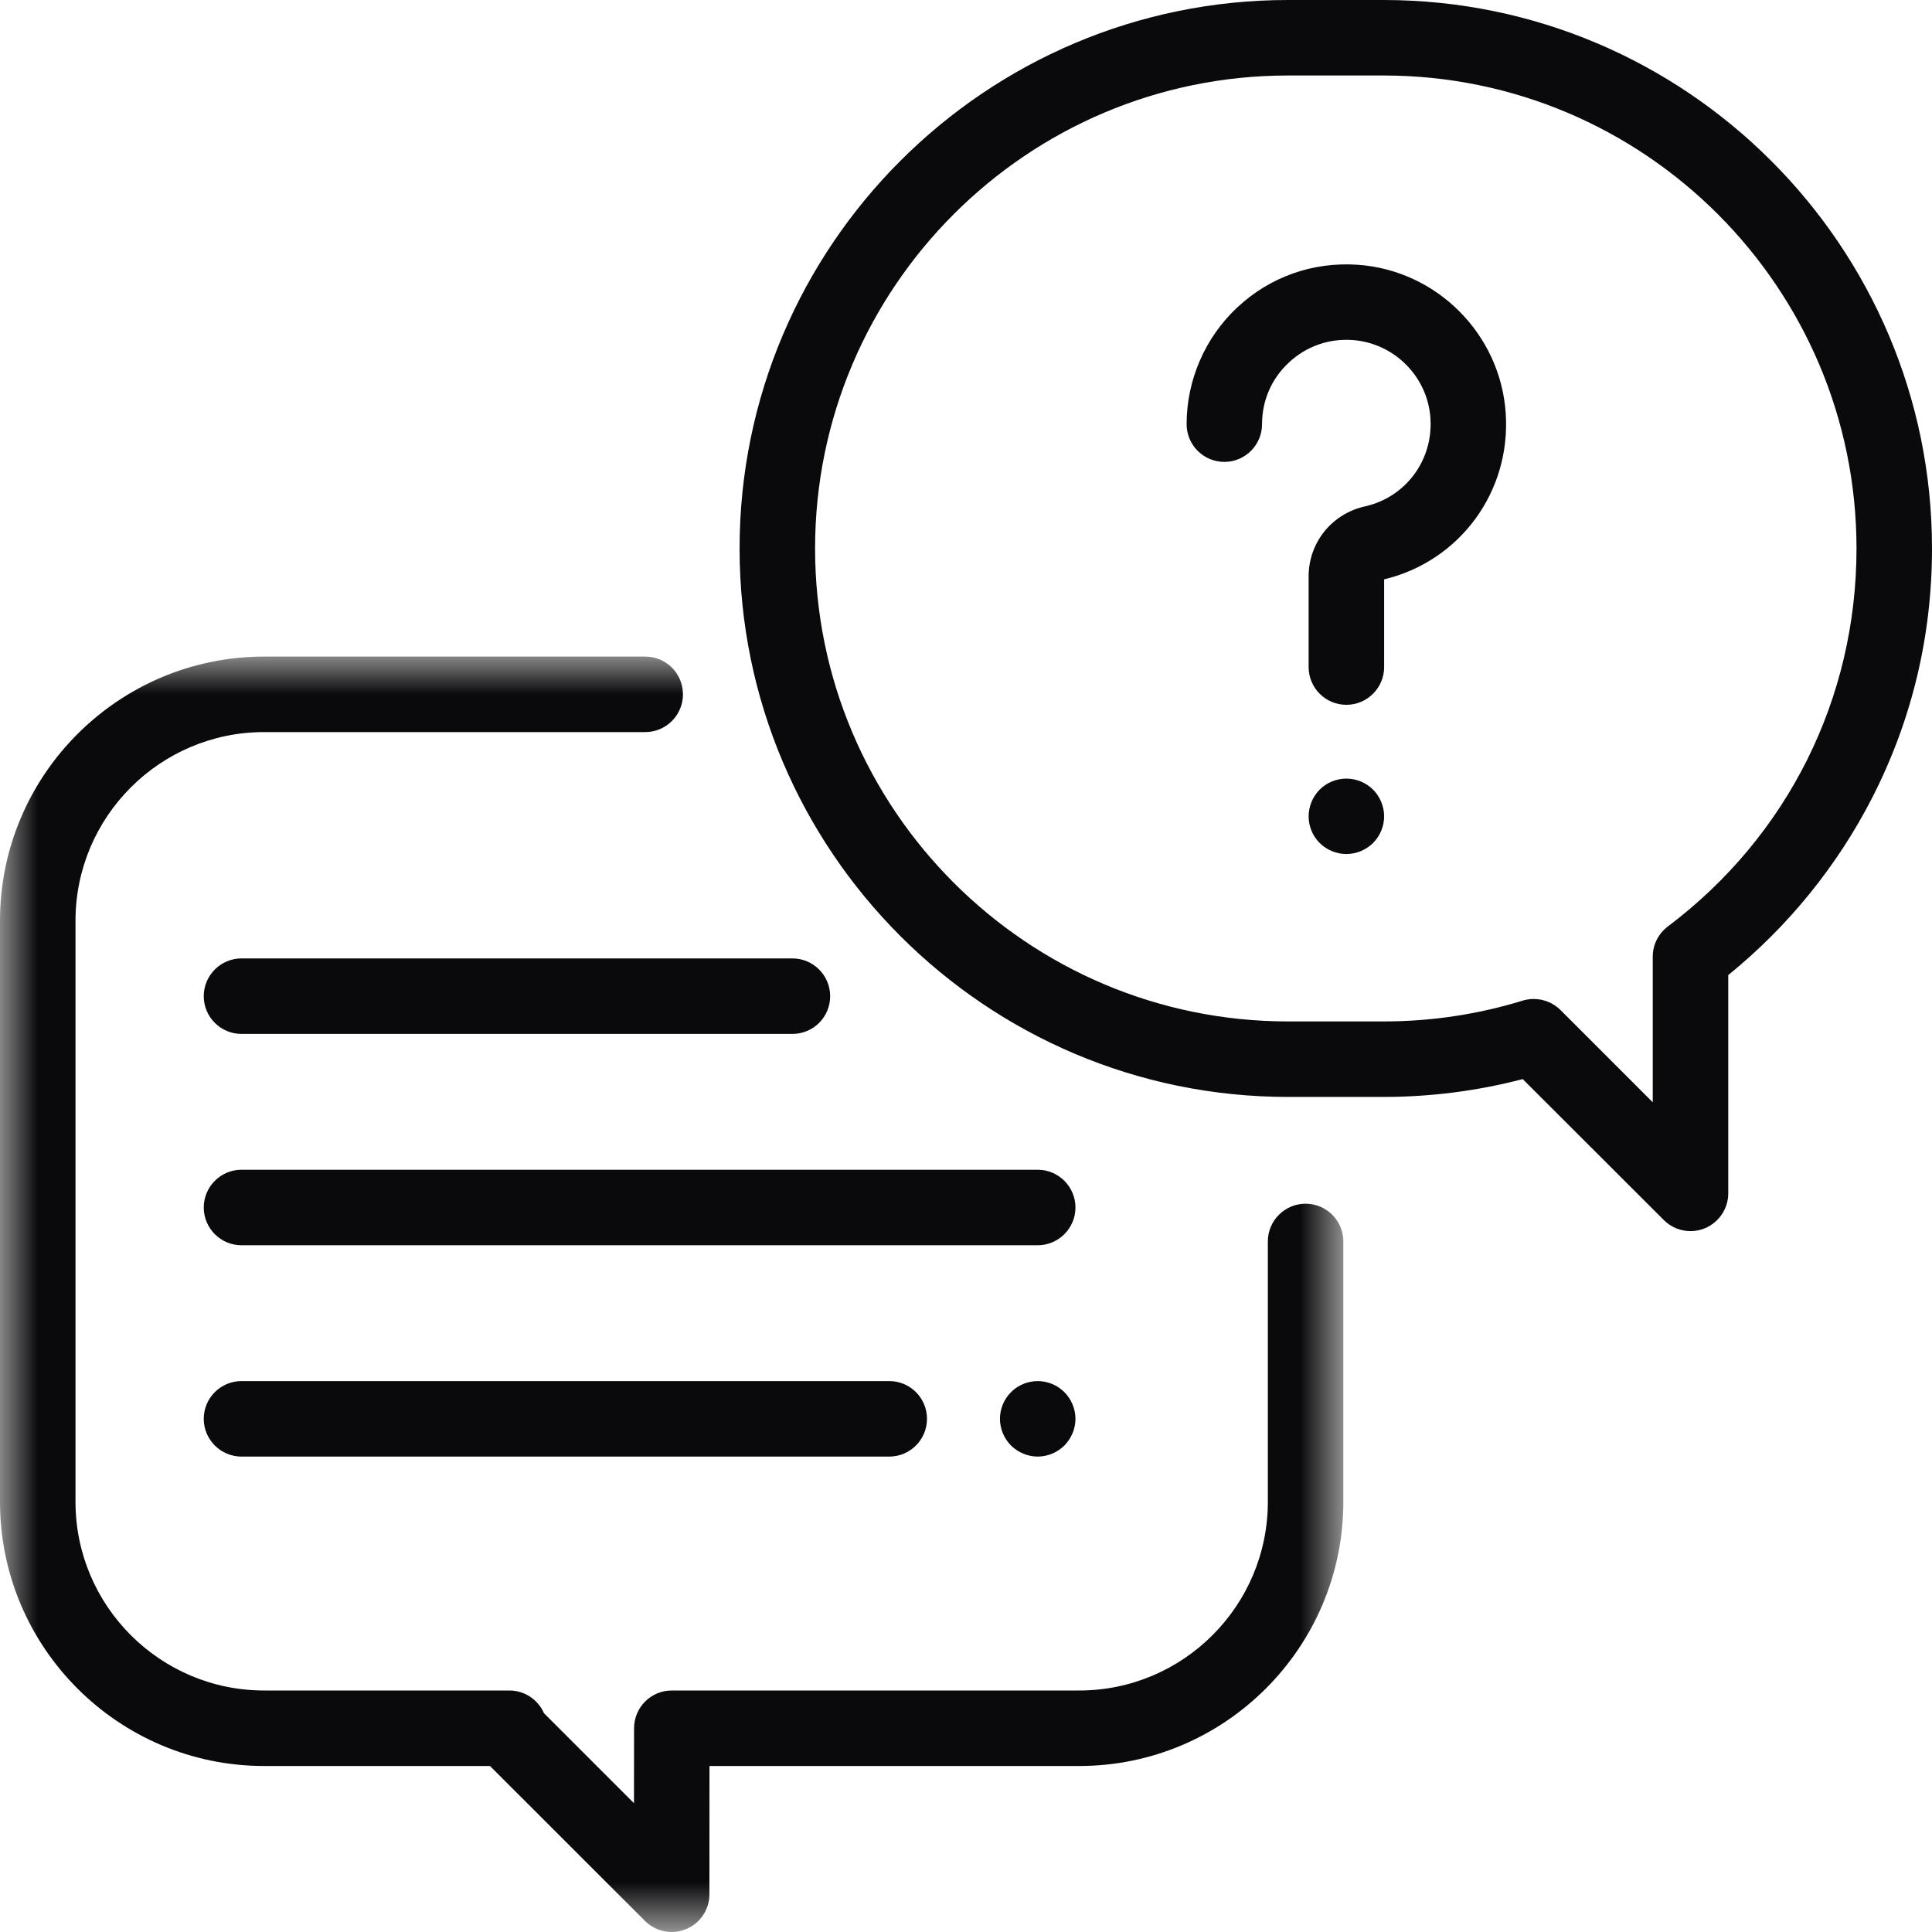 <?xml version="1.0" encoding="UTF-8"?>
<svg width="26px" height="26px" viewBox="0 0 26 26" version="1.1" xmlns="http://www.w3.org/2000/svg" xmlns:xlink="http://www.w3.org/1999/xlink">
    <!-- Generator: Sketch 52.1 (67048) - http://www.bohemiancoding.com/sketch -->
    <title>conversacion</title>
    <desc>Created with Sketch.</desc>
    <defs>
        <polygon id="path-1" points="0.003 0 18.078 0 18.078 17.164 0.003 17.164"></polygon>
    </defs>
    <g id="Page-1" stroke="none" stroke-width="1" fill="none" fill-rule="evenodd">
        <g id="5.-Dashboard" transform="translate(-108, -929)">
            <g id="conversacion" transform="translate(108, 929)">
                <g id="Group-3" transform="translate(0, 8.836)">
                    <mask id="mask-2" fill="white">
                        <use xlink:href="#path-1"></use>
                    </mask>
                    <g id="Clip-2"></g>
                    <path d="M9.039,17.164 C8.907,17.164 8.777,17.112 8.68,17.015 L6.594,14.93 L3.555,14.93 C1.595,14.93 0,13.335 0,11.375 L0,3.555 C0,1.595 1.595,0 3.555,0 L8.684,0 C8.964,0 9.191,0.227 9.191,0.508 C9.191,0.788 8.964,1.016 8.684,1.016 L3.555,1.016 C2.155,1.016 1.016,2.155 1.016,3.555 L1.016,11.375 C1.016,12.775 2.155,13.914 3.555,13.914 L6.854,13.914 C7.062,13.914 7.242,14.039 7.32,14.219 L8.532,15.431 L8.533,14.422 C8.533,14.141 8.76,13.914 9.041,13.914 L14.523,13.914 C15.923,13.914 17.062,12.775 17.062,11.375 L17.062,7.871 C17.062,7.591 17.29,7.363 17.57,7.363 C17.851,7.363 18.078,7.591 18.078,7.871 L18.078,11.375 C18.078,13.335 16.483,14.93 14.523,14.93 L9.548,14.93 L9.547,16.657 C9.547,16.862 9.423,17.047 9.233,17.125 C9.17,17.151 9.105,17.164 9.039,17.164" id="Fill-1" fill="#0A090B" mask="url(#mask-2)"></path>
                </g>
                <path d="M20.64,13.444 C20.773,13.444 20.903,13.496 21,13.592 L22.242,14.834 L22.242,12.874 C22.242,12.715 22.317,12.565 22.444,12.469 C24.059,11.253 24.984,9.398 24.984,7.381 C24.984,3.871 22.129,1.016 18.619,1.016 L17.334,1.016 C13.824,1.016 10.969,3.871 10.969,7.381 C10.969,10.891 13.824,13.746 17.334,13.746 L18.619,13.746 C19.257,13.746 19.887,13.652 20.491,13.466 C20.54,13.451 20.591,13.444 20.64,13.444 Z M22.75,16.568 C22.618,16.568 22.488,16.516 22.391,16.419 L20.492,14.522 C19.883,14.681 19.254,14.762 18.619,14.762 L17.334,14.762 C13.264,14.762 9.953,11.451 9.953,7.381 C9.953,3.311 13.264,0 17.334,0 L18.619,0 C22.689,0 26,3.311 26,7.381 C26,8.56 25.73,9.687 25.198,10.73 C24.729,11.649 24.062,12.471 23.258,13.122 L23.258,16.06 C23.258,16.265 23.134,16.45 22.944,16.529 C22.882,16.555 22.816,16.568 22.75,16.568 Z" id="Fill-4" fill="#0A090B"></path>
                <path d="M18.119,9.485 C17.838,9.485 17.611,9.257 17.611,8.977 L17.611,7.757 C17.611,7.302 17.922,6.915 18.368,6.815 C18.918,6.692 19.289,6.192 19.25,5.626 C19.212,5.066 18.76,4.615 18.2,4.576 C17.881,4.554 17.577,4.662 17.345,4.879 C17.112,5.095 16.984,5.39 16.984,5.708 C16.984,5.988 16.757,6.216 16.477,6.216 C16.196,6.216 15.969,5.988 15.969,5.708 C15.969,5.114 16.218,4.541 16.652,4.136 C17.092,3.725 17.667,3.522 18.27,3.563 C19.333,3.636 20.19,4.493 20.263,5.557 C20.336,6.614 19.65,7.55 18.627,7.797 L18.627,8.977 C18.627,9.257 18.399,9.485 18.119,9.485" id="Fill-5" fill="#0A090B"></path>
                <path d="M18.119,11.493 C17.985,11.493 17.854,11.439 17.76,11.345 C17.665,11.251 17.611,11.12 17.611,10.986 C17.611,10.852 17.665,10.721 17.76,10.626 C17.854,10.532 17.985,10.478 18.119,10.478 C18.252,10.478 18.383,10.532 18.478,10.626 C18.572,10.721 18.627,10.852 18.627,10.986 C18.627,11.12 18.572,11.25 18.478,11.345 C18.383,11.439 18.252,11.493 18.119,11.493" id="Fill-6" fill="#0A090B"></path>
                <path d="M13.965,16.758 L3.25,16.758 C2.97,16.758 2.742,16.53 2.742,16.25 C2.742,15.97 2.97,15.742 3.25,15.742 L13.965,15.742 C14.245,15.742 14.473,15.97 14.473,16.25 C14.473,16.53 14.245,16.758 13.965,16.758" id="Fill-7" fill="#0A090B"></path>
                <path d="M13.965,19.602 C13.831,19.602 13.7,19.547 13.606,19.453 C13.511,19.358 13.457,19.227 13.457,19.094 C13.457,18.96 13.511,18.829 13.606,18.735 C13.7,18.64 13.831,18.586 13.965,18.586 C14.098,18.586 14.229,18.64 14.324,18.735 C14.418,18.829 14.473,18.96 14.473,19.094 C14.473,19.228 14.418,19.358 14.324,19.453 C14.229,19.547 14.098,19.602 13.965,19.602" id="Fill-8" fill="#0A090B"></path>
                <path d="M11.967,19.602 L3.25,19.602 C2.97,19.602 2.742,19.374 2.742,19.094 C2.742,18.813 2.97,18.586 3.25,18.586 L11.967,18.586 C12.248,18.586 12.475,18.813 12.475,19.094 C12.475,19.374 12.248,19.602 11.967,19.602" id="Fill-9" fill="#0A090B"></path>
                <path d="M10.664,13.914 L3.25,13.914 C2.97,13.914 2.742,13.687 2.742,13.406 C2.742,13.126 2.97,12.898 3.25,12.898 L10.664,12.898 C10.944,12.898 11.172,13.126 11.172,13.406 C11.172,13.687 10.945,13.914 10.664,13.914" id="Fill-10" fill="#0A090B"></path>
            </g>
        </g>
    </g>
</svg>